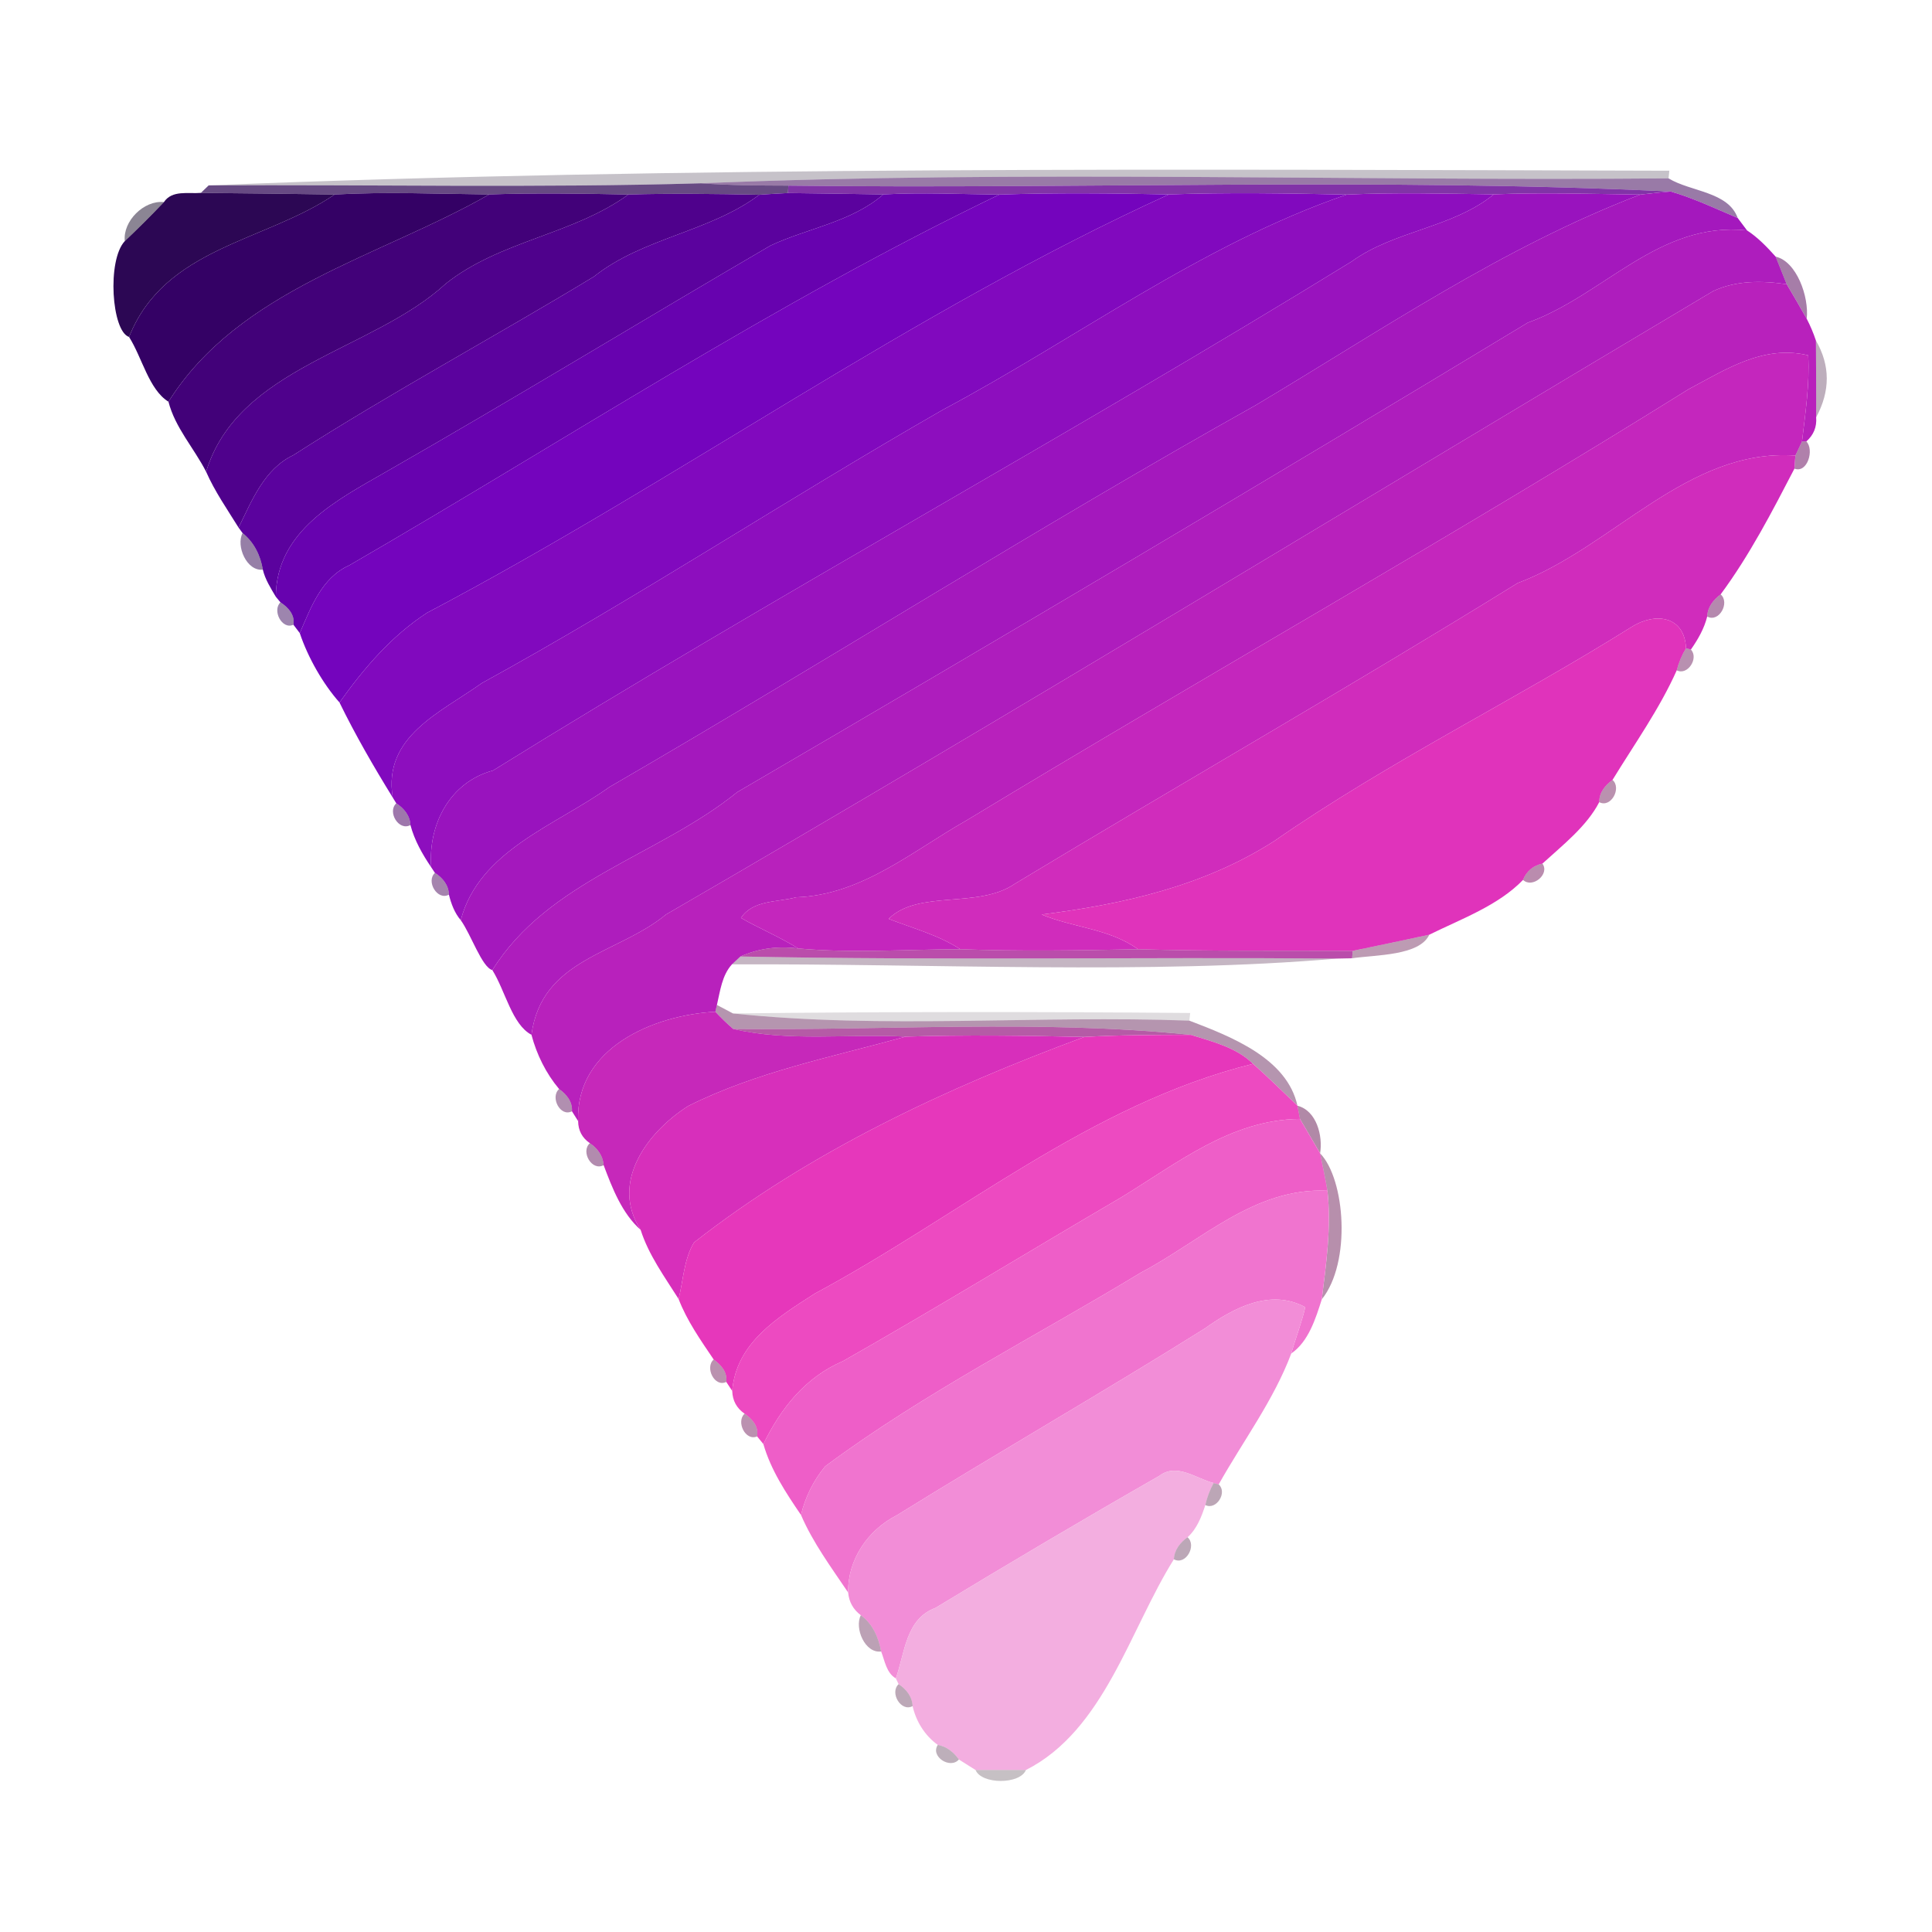 <?xml version="1.0" encoding="UTF-8" ?>
<!DOCTYPE svg PUBLIC "-//W3C//DTD SVG 1.1//EN" "http://www.w3.org/Graphics/SVG/1.1/DTD/svg11.dtd">
<svg width="250pt" height="250pt" viewBox="0 0 250 250" version="1.1" xmlns="http://www.w3.org/2000/svg">
<g id="#1401213d">
<path fill="#140121" opacity="0.24" d=" M 27.00 23.99 C 88.12 21.50 153.29 21.93 216.01 22.09 L 215.91 23.08 C 174.20 23.45 132.30 21.99 90.71 23.72 C 69.48 24.33 48.23 23.87 27.00 23.99 Z" />
</g>
<g id="#3f055a86">
<path fill="#3f055a" opacity="0.53" d=" M 90.71 23.72 C 132.30 21.99 174.20 23.45 215.91 23.08 C 218.76 24.82 223.63 24.78 224.86 28.21 C 221.99 27.00 219.17 25.65 216.18 24.78 C 178.22 22.97 140.06 24.49 102.02 24.02 C 98.24 24.01 94.47 23.99 90.71 23.72 Z" />
</g>
<g id="#2a0050b5">
<path fill="#2a0050" opacity="0.71" d=" M 25.99 24.96 C 26.24 24.71 26.75 24.23 27.00 23.99 C 48.23 23.87 69.48 24.33 90.71 23.72 C 94.47 23.99 98.24 24.01 102.02 24.02 L 101.96 24.98 C 100.73 25.04 99.49 25.12 98.26 25.20 C 92.61 25.09 86.96 25.01 81.31 25.17 C 75.30 25.05 69.30 24.95 63.30 25.16 C 56.63 25.09 49.96 24.80 43.30 25.17 C 37.53 25.08 31.76 25.01 25.99 24.96 Z" />
</g>
<g id="#650794d0">
<path fill="#650794" opacity="0.82" d=" M 102.02 24.02 C 140.06 24.49 178.22 22.97 216.18 24.78 C 214.87 24.90 213.55 25.03 212.25 25.18 C 205.93 25.10 199.61 24.89 193.30 25.15 C 186.95 25.06 180.60 24.89 174.26 25.18 C 166.59 25.02 158.92 24.89 151.25 25.16 C 143.94 25.01 136.62 24.93 129.31 25.18 C 124.30 25.13 119.30 24.88 114.30 25.16 C 110.19 25.09 106.07 25.03 101.96 24.98 L 102.02 24.02 Z" />
</g>
<g id="#260050f8">
<path fill="#260050" opacity="0.97" d=" M 21.21 26.15 C 22.28 24.56 24.36 25.10 25.99 24.96 C 31.76 25.01 37.53 25.08 43.30 25.17 C 34.32 31.29 21.32 31.98 16.70 43.60 C 14.44 42.88 13.83 33.66 16.15 31.20 C 17.88 29.56 19.57 27.88 21.21 26.15 Z" />
</g>
<g id="#340165fc">
<path fill="#340165" opacity="1.00" d=" M 43.30 25.17 C 49.96 24.80 56.63 25.09 63.30 25.16 C 49.13 33.26 30.96 37.41 21.80 51.98 C 19.26 50.41 18.41 46.30 16.70 43.60 C 21.32 31.98 34.32 31.29 43.30 25.17 Z" />
</g>
<g id="#420179fe">
<path fill="#420179" opacity="1.00" d=" M 63.30 25.16 C 69.30 24.95 75.30 25.05 81.31 25.17 C 74.16 30.37 64.73 31.11 57.69 36.70 C 48.23 45.42 30.82 47.43 26.67 61.04 C 25.11 57.99 22.65 55.33 21.80 51.98 C 30.96 37.41 49.13 33.26 63.30 25.16 Z" />
</g>
<g id="#4f018cfe">
<path fill="#4f018c" opacity="1.00" d=" M 81.31 25.17 C 86.96 25.01 92.61 25.09 98.26 25.20 C 91.77 30.05 83.21 30.74 76.84 35.80 C 63.95 43.62 50.65 50.76 37.95 58.90 C 34.19 60.69 32.60 64.77 30.87 68.27 C 29.40 65.90 27.79 63.59 26.67 61.04 C 30.82 47.43 48.23 45.42 57.69 36.70 C 64.73 31.11 74.16 30.37 81.31 25.17 Z" />
</g>
<g id="#5b029efe">
<path fill="#5b029e" opacity="1.00" d=" M 98.26 25.20 C 99.49 25.12 100.73 25.04 101.96 24.98 C 106.07 25.03 110.19 25.09 114.30 25.16 C 110.16 28.74 104.54 29.51 99.71 31.77 C 83.12 41.45 66.70 51.47 50.01 61.02 C 43.61 64.70 35.76 68.66 35.69 77.22 C 35.03 76.10 34.31 74.98 34.01 73.71 C 33.71 71.87 32.86 70.15 31.39 68.98 L 30.87 68.27 C 32.60 64.77 34.19 60.69 37.95 58.90 C 50.65 50.76 63.95 43.62 76.84 35.80 C 83.21 30.74 91.77 30.05 98.26 25.20 Z" />
</g>
<g id="#6702afff">
<path fill="#6702af" opacity="1.00" d=" M 114.30 25.16 C 119.30 24.88 124.30 25.13 129.31 25.18 C 100.29 39.12 73.12 56.99 45.20 73.15 C 41.62 74.75 40.25 78.57 38.79 81.92 C 38.59 81.65 38.18 81.11 37.97 80.84 C 38.19 79.55 37.28 78.59 36.29 77.94 L 35.69 77.22 C 35.76 68.66 43.61 64.70 50.01 61.02 C 66.70 51.47 83.12 41.45 99.71 31.77 C 104.54 29.51 110.16 28.74 114.30 25.16 Z" />
</g>
<g id="#7404bdfe">
<path fill="#7404bd" opacity="1.00" d=" M 129.31 25.18 C 136.62 24.93 143.94 25.01 151.25 25.16 C 117.80 40.39 87.79 62.15 55.27 79.29 C 50.65 82.29 47.10 86.46 43.93 90.90 C 41.81 88.51 39.85 85.10 38.79 81.92 C 40.25 78.57 41.62 74.75 45.20 73.15 C 73.12 56.99 100.29 39.12 129.31 25.18 Z" />
</g>
<g id="#8109befe">
<path fill="#8109be" opacity="1.00" d=" M 151.25 25.16 C 158.92 24.89 166.59 25.02 174.26 25.18 C 155.41 31.67 139.48 43.70 122.01 53.02 C 101.94 64.52 82.60 77.27 62.34 88.40 C 57.00 92.21 49.53 95.29 50.82 103.20 C 48.35 99.20 45.99 95.12 43.93 90.90 C 47.10 86.46 50.65 82.29 55.27 79.29 C 87.79 62.15 117.80 40.39 151.25 25.16 Z" />
</g>
<g id="#8d0ebeff">
<path fill="#8d0ebe" opacity="1.00" d=" M 174.26 25.18 C 180.60 24.89 186.95 25.06 193.30 25.15 C 187.94 29.51 180.48 29.80 174.88 33.85 C 138.24 56.41 100.43 76.96 63.80 99.70 C 58.19 101.22 55.40 106.66 55.79 112.21 C 54.65 110.53 53.63 108.73 53.11 106.76 C 53.05 105.53 52.27 104.59 51.28 103.95 L 50.82 103.20 C 49.53 95.29 57.00 92.21 62.34 88.40 C 82.60 77.27 101.94 64.52 122.01 53.02 C 139.48 43.70 155.41 31.67 174.26 25.18 Z" />
</g>
<g id="#9913beff">
<path fill="#9913be" opacity="1.00" d=" M 193.30 25.15 C 199.61 24.89 205.93 25.10 212.25 25.18 C 194.47 31.98 178.79 42.71 162.51 52.42 C 134.23 68.25 106.85 85.61 78.83 101.86 C 71.97 106.79 62.00 110.03 59.62 119.07 C 58.82 118.14 58.38 116.94 58.09 115.77 C 58.06 114.53 57.28 113.59 56.28 112.95 L 55.79 112.21 C 55.40 106.66 58.19 101.22 63.80 99.70 C 100.43 76.96 138.24 56.41 174.88 33.85 C 180.48 29.80 187.94 29.51 193.30 25.15 Z" />
</g>
<g id="#a418bdfe">
<path fill="#a418bd" opacity="1.00" d=" M 212.25 25.18 C 213.55 25.03 214.87 24.90 216.18 24.78 C 219.17 25.65 221.99 27.00 224.86 28.21 C 225.16 28.61 225.76 29.41 226.06 29.81 C 214.65 28.61 207.51 38.23 197.70 41.75 C 163.78 62.28 129.69 82.47 95.40 102.50 C 85.21 110.75 70.97 113.92 63.71 125.53 C 62.35 125.16 60.97 120.94 59.62 119.07 C 62.00 110.03 71.97 106.79 78.83 101.86 C 106.85 85.61 134.23 68.25 162.51 52.42 C 178.79 42.71 194.47 31.98 212.25 25.18 Z" />
</g>
<g id="#0e00217a">
<path fill="#0e0021" opacity="0.48" d=" M 16.15 31.20 C 15.87 28.62 18.63 25.88 21.21 26.15 C 19.57 27.88 17.88 29.56 16.15 31.20 Z" />
</g>
<g id="#ae1dbdff">
<path fill="#ae1dbd" opacity="1.00" d=" M 197.70 41.75 C 207.51 38.23 214.65 28.61 226.06 29.81 C 227.47 30.73 228.65 31.96 229.77 33.21 C 230.25 34.40 230.72 35.59 231.20 36.78 C 228.00 36.31 224.64 36.27 221.66 37.68 C 176.49 64.56 131.67 91.97 86.19 118.33 C 79.88 123.52 70.11 123.99 68.77 133.90 C 66.25 132.57 65.39 128.21 63.71 125.53 C 70.97 113.92 85.21 110.75 95.40 102.50 C 129.69 82.47 163.78 62.28 197.70 41.75 Z" />
</g>
<g id="#5c105f8a">
<path fill="#5c105f" opacity="0.54" d=" M 229.77 33.21 C 232.48 33.82 234.11 38.41 233.79 41.25 C 232.94 39.75 232.08 38.26 231.20 36.78 C 230.72 35.59 230.25 34.40 229.77 33.21 Z" />
</g>
<g id="#b821bcfe">
<path fill="#b821bc" opacity="1.00" d=" M 221.66 37.68 C 224.64 36.27 228.00 36.31 231.20 36.78 C 232.08 38.26 232.94 39.75 233.79 41.25 C 234.26 42.16 234.66 43.10 234.98 44.07 C 234.99 47.38 235.03 50.69 235.01 54.00 C 235.11 55.25 234.68 56.29 233.74 57.12 L 233.18 57.13 C 233.61 53.43 234.19 49.71 233.98 45.98 C 228.20 44.58 223.29 47.82 218.49 50.37 C 187.72 69.57 156.10 87.35 125.10 106.14 C 118.10 110.10 111.49 115.84 103.01 116.11 C 100.58 116.77 97.44 116.43 95.88 118.78 C 98.30 120.17 100.91 121.24 103.28 122.73 C 100.62 122.39 98.13 122.74 95.81 123.77 C 95.54 124.03 94.99 124.54 94.71 124.79 C 93.42 126.21 93.19 128.24 92.77 130.04 L 92.57 130.92 C 84.58 131.34 74.47 135.60 74.81 145.07 C 74.61 144.75 74.21 144.12 74.01 143.80 C 74.10 142.55 73.30 141.60 72.35 140.92 C 70.65 138.90 69.44 136.44 68.77 133.90 C 70.11 123.99 79.88 123.52 86.19 118.33 C 131.67 91.97 176.49 64.56 221.66 37.68 Z" />
</g>
<g id="#370b3553">
<path fill="#370b35" opacity="0.33" d=" M 234.98 44.07 C 236.84 47.28 236.85 50.59 235.01 54.00 C 235.03 50.69 234.99 47.38 234.98 44.07 Z" />
</g>
<g id="#c426bdff">
<path fill="#c426bd" opacity="1.00" d=" M 218.49 50.37 C 223.29 47.82 228.20 44.58 233.98 45.98 C 234.19 49.71 233.61 53.43 233.18 57.13 C 232.96 57.58 232.54 58.49 232.32 58.95 C 218.35 57.97 208.72 70.82 196.38 75.45 C 174.90 88.75 152.98 101.28 131.34 114.35 C 126.60 117.64 118.85 115.08 114.99 118.90 C 118.12 120.12 121.41 120.98 124.26 122.83 C 117.27 122.85 110.25 123.37 103.28 122.73 C 100.91 121.24 98.30 120.17 95.88 118.78 C 97.44 116.43 100.58 116.77 103.01 116.11 C 111.49 115.84 118.10 110.10 125.10 106.14 C 156.10 87.35 187.72 69.57 218.49 50.37 Z" />
</g>
<g id="#6d166589">
<path fill="#6d1665" opacity="0.54" d=" M 233.18 57.13 L 233.74 57.12 C 234.80 58.21 233.86 61.29 232.20 60.64 C 232.23 60.22 232.29 59.37 232.32 58.95 C 232.54 58.49 232.96 57.58 233.18 57.13 Z" />
</g>
<g id="#d02cbcfe">
<path fill="#d02cbc" opacity="1.00" d=" M 196.38 75.45 C 208.72 70.82 218.35 57.97 232.32 58.95 C 232.29 59.37 232.23 60.22 232.20 60.64 C 229.31 66.21 226.39 71.86 222.65 76.91 C 221.71 77.61 220.95 78.56 220.91 79.78 C 220.53 81.33 219.71 82.75 218.80 84.05 L 218.17 83.88 C 217.98 79.69 214.19 79.18 211.10 81.14 C 195.89 90.67 179.70 98.54 164.92 108.81 C 155.83 114.65 145.39 117.00 134.79 118.34 C 138.89 120.05 143.56 120.16 147.26 122.83 C 139.59 122.99 131.92 123.11 124.26 122.83 C 121.41 120.98 118.12 120.12 114.99 118.90 C 118.85 115.08 126.60 117.64 131.34 114.35 C 152.98 101.28 174.90 88.75 196.38 75.45 Z" />
</g>
<g id="#2e015080">
<path fill="#2e0150" opacity="0.50" d=" M 31.39 68.98 C 32.86 70.15 33.71 71.87 34.01 73.71 C 31.94 73.96 30.50 70.65 31.39 68.98 Z" />
</g>
<g id="#6f186083">
<path fill="#6f1860" opacity="0.51" d=" M 220.91 79.78 C 220.95 78.56 221.71 77.61 222.65 76.91 C 223.89 77.98 222.44 80.61 220.91 79.78 Z" />
</g>
<g id="#3301567a">
<path fill="#330156" opacity="0.48" d=" M 36.29 77.94 C 37.28 78.59 38.19 79.55 37.97 80.84 C 36.49 81.53 35.19 78.99 36.29 77.94 Z" />
</g>
<g id="#e033bbfd">
<path fill="#e033bb" opacity="1.00" d=" M 211.10 81.14 C 214.19 79.18 217.98 79.69 218.17 83.88 C 217.63 84.77 217.23 85.73 216.97 86.74 C 214.74 91.74 211.51 96.26 208.66 100.92 C 207.70 101.61 206.93 102.56 206.94 103.80 C 205.32 106.93 202.23 109.34 199.59 111.75 C 198.43 111.98 197.50 112.75 197.08 113.86 C 193.86 117.19 189.10 118.90 184.95 120.95 C 181.65 121.66 178.35 122.36 175.05 123.04 C 165.78 123.00 156.52 123.10 147.26 122.83 C 143.56 120.16 138.89 120.05 134.79 118.34 C 145.39 117.00 155.83 114.65 164.92 108.81 C 179.70 98.54 195.89 90.67 211.10 81.14 Z" />
</g>
<g id="#6a175b7b">
<path fill="#6a175b" opacity="0.48" d=" M 218.17 83.88 L 218.80 84.05 C 219.86 85.17 218.37 87.46 216.97 86.74 C 217.23 85.73 217.63 84.77 218.17 83.88 Z" />
</g>
<g id="#6f19597a">
<path fill="#6f1959" opacity="0.48" d=" M 206.94 103.80 C 206.93 102.56 207.70 101.61 208.66 100.92 C 209.87 101.98 208.46 104.60 206.94 103.80 Z" />
</g>
<g id="#4f09698d">
<path fill="#4f0969" opacity="0.55" d=" M 51.28 103.95 C 52.27 104.59 53.05 105.53 53.11 106.76 C 51.61 107.59 50.08 105.05 51.28 103.95 Z" />
</g>
<g id="#781e6182">
<path fill="#781e61" opacity="0.51" d=" M 197.08 113.86 C 197.50 112.75 198.43 111.98 199.59 111.75 C 200.58 113.12 198.29 115.00 197.08 113.86 Z" />
</g>
<g id="#4c0a5e7f">
<path fill="#4c0a5e" opacity="0.50" d=" M 56.28 112.95 C 57.28 113.59 58.06 114.53 58.09 115.77 C 56.60 116.58 55.09 114.05 56.28 112.95 Z" />
</g>
<g id="#6618516e">
<path fill="#661851" opacity="0.43" d=" M 175.05 123.04 C 178.35 122.36 181.65 121.66 184.95 120.95 C 183.67 123.69 178.07 123.54 174.96 124.00 L 175.05 123.04 Z" />
</g>
<g id="#aa2498ce">
<path fill="#aa2498" opacity="0.81" d=" M 95.81 123.77 C 98.13 122.74 100.62 122.39 103.28 122.73 C 110.25 123.37 117.27 122.85 124.26 122.83 C 131.92 123.11 139.59 122.99 147.26 122.83 C 156.52 123.10 165.78 123.00 175.05 123.04 L 174.96 124.00 C 174.47 124.01 173.49 124.03 173.00 124.04 C 147.27 123.83 121.54 124.29 95.81 123.77 Z" />
</g>
<g id="#3f0d384d">
<path fill="#3f0d38" opacity="0.30" d=" M 94.71 124.79 C 94.99 124.54 95.54 124.03 95.81 123.77 C 121.54 124.29 147.27 123.83 173.00 124.04 C 148.79 126.14 120.49 124.67 94.71 124.79 Z" />
</g>
<g id="#5b164f73">
<path fill="#5b164f" opacity="0.45" d=" M 92.77 130.04 C 93.29 130.31 94.33 130.87 94.85 131.14 C 114.38 133.20 134.24 131.34 153.90 132.07 C 159.35 134.15 166.55 136.95 167.89 143.08 C 165.99 141.25 164.11 139.41 162.15 137.66 C 159.97 135.53 156.92 134.80 154.10 133.91 C 134.48 131.90 114.59 133.37 94.87 133.14 C 94.06 132.44 93.30 131.70 92.57 130.92 L 92.77 130.04 Z" />
</g>
<g id="#c628bafb">
<path fill="#c628ba" opacity="1.00" d=" M 74.81 145.07 C 74.47 135.60 84.58 131.34 92.57 130.92 C 93.30 131.70 94.06 132.44 94.87 133.14 C 101.98 134.83 109.80 133.75 117.19 134.14 C 107.71 136.76 97.92 138.68 89.06 143.11 C 83.76 146.48 78.90 152.99 82.90 159.15 C 80.49 157.02 79.23 153.75 78.11 150.77 C 78.03 149.55 77.31 148.59 76.33 147.93 C 75.33 147.24 74.82 146.29 74.81 145.07 Z" />
</g>
<g id="#1b061724">
<path fill="#1b0617" opacity="0.14" d=" M 94.85 131.14 C 114.56 130.91 134.29 130.91 154.01 131.08 L 153.90 132.07 C 134.24 131.34 114.38 133.20 94.85 131.14 Z" />
</g>
<g id="#9c2287bc">
<path fill="#9c2287" opacity="0.74" d=" M 94.87 133.14 C 114.59 133.37 134.48 131.90 154.10 133.91 C 149.50 133.92 144.90 133.92 140.31 134.18 C 132.61 134.01 124.90 133.90 117.19 134.14 C 109.80 133.75 101.98 134.83 94.87 133.14 Z" />
</g>
<g id="#d72fbbfd">
<path fill="#d72fbb" opacity="1.00" d=" M 117.19 134.14 C 124.90 133.90 132.61 134.01 140.31 134.18 C 122.52 140.76 104.92 148.94 89.81 160.77 C 88.50 162.93 88.42 165.66 87.81 168.09 C 86.00 165.22 83.94 162.41 82.90 159.15 C 78.90 152.99 83.76 146.48 89.06 143.11 C 97.92 138.68 107.71 136.76 117.19 134.14 Z" />
</g>
<g id="#e637bbfe">
<path fill="#e637bb" opacity="1.00" d=" M 140.31 134.18 C 144.90 133.92 149.50 133.92 154.10 133.91 C 156.92 134.80 159.97 135.53 162.15 137.66 C 141.09 142.87 124.23 157.30 105.43 167.39 C 100.64 170.47 95.26 173.74 94.75 179.99 C 94.56 179.69 94.17 179.11 93.98 178.82 C 94.15 177.55 93.30 176.61 92.35 175.92 C 90.67 173.43 88.88 170.89 87.81 168.09 C 88.42 165.66 88.50 162.93 89.81 160.77 C 104.92 148.94 122.52 140.76 140.31 134.18 Z" />
</g>
<g id="#ed4ac1fe">
<path fill="#ed4ac1" opacity="1.00" d=" M 105.43 167.39 C 124.23 157.30 141.09 142.87 162.15 137.66 C 164.11 139.41 165.99 141.25 167.89 143.08 C 167.98 143.51 168.14 144.36 168.22 144.79 C 159.26 144.86 152.26 150.59 145.00 154.99 C 133.00 162.01 121.16 169.27 109.08 176.13 C 104.22 178.21 101.05 182.22 98.78 186.86 C 98.58 186.61 98.17 186.11 97.97 185.87 C 98.20 184.58 97.32 183.60 96.35 182.93 C 95.32 182.22 94.79 181.24 94.75 179.99 C 95.26 173.74 100.64 170.47 105.43 167.39 Z" />
</g>
<g id="#5b125979">
<path fill="#5b1259" opacity="0.47" d=" M 72.35 140.92 C 73.30 141.60 74.10 142.55 74.01 143.80 C 72.49 144.59 71.16 141.95 72.35 140.92 Z" />
</g>
<g id="#742e638e">
<path fill="#742e63" opacity="0.56" d=" M 167.89 143.08 C 170.36 143.71 171.20 146.97 170.82 149.24 C 169.96 147.75 169.09 146.27 168.22 144.79 C 168.14 144.36 167.98 143.51 167.89 143.08 Z" />
</g>
<g id="#ee5ec8fe">
<path fill="#ee5ec8" opacity="1.00" d=" M 145.00 154.99 C 152.26 150.59 159.26 144.86 168.22 144.79 C 169.09 146.27 169.96 147.75 170.82 149.24 C 171.14 150.85 171.50 152.45 171.77 154.08 C 162.34 153.62 155.45 160.56 147.67 164.65 C 134.00 172.95 119.62 180.20 106.78 189.74 C 105.27 191.57 104.19 193.73 103.65 196.04 C 101.70 193.18 99.74 190.21 98.78 186.86 C 101.05 182.22 104.22 178.21 109.08 176.13 C 121.16 169.27 133.00 162.01 145.00 154.99 Z" />
</g>
<g id="#62145b7c">
<path fill="#62145b" opacity="0.49" d=" M 76.33 147.93 C 77.31 148.59 78.03 149.55 78.11 150.77 C 76.59 151.60 75.10 149.01 76.33 147.93 Z" />
</g>
<g id="#833f7193">
<path fill="#833f71" opacity="0.58" d=" M 170.82 149.24 C 174.08 152.59 174.87 163.39 171.04 168.13 C 171.61 163.47 172.29 158.77 171.77 154.08 C 171.50 152.45 171.14 150.85 170.82 149.24 Z" />
</g>
<g id="#f074cffd">
<path fill="#f074cf" opacity="1.00" d=" M 147.67 164.65 C 155.45 160.56 162.34 153.62 171.77 154.08 C 172.29 158.77 171.61 163.47 171.04 168.13 C 170.25 170.61 169.33 173.60 167.09 175.14 C 167.66 173.13 168.43 171.18 168.90 169.15 C 164.38 166.70 159.62 169.25 155.91 171.90 C 142.74 180.15 129.26 187.88 116.06 196.07 C 112.28 198.00 109.69 201.80 109.75 206.07 C 107.57 202.83 105.20 199.64 103.65 196.04 C 104.19 193.73 105.27 191.57 106.78 189.74 C 119.62 180.20 134.00 172.95 147.67 164.65 Z" />
</g>
<g id="#f28dd7fd">
<path fill="#f28dd7" opacity="1.00" d=" M 155.91 171.90 C 159.62 169.25 164.38 166.70 168.90 169.15 C 168.43 171.18 167.66 173.13 167.09 175.14 C 164.81 181.20 160.85 186.46 157.70 192.08 L 157.04 191.91 C 154.76 191.31 152.25 189.26 150.01 190.98 C 140.28 196.54 130.63 202.25 121.05 208.06 C 117.18 209.49 117.10 213.89 115.92 217.18 C 114.70 216.49 114.49 214.90 114.02 213.70 C 113.69 211.89 112.93 210.12 111.39 209.01 C 110.41 208.27 109.86 207.30 109.75 206.07 C 109.69 201.80 112.28 198.00 116.06 196.07 C 129.26 187.88 142.74 180.15 155.91 171.90 Z" />
</g>
<g id="#721f5c7c">
<path fill="#721f5c" opacity="0.49" d=" M 92.35 175.92 C 93.30 176.61 94.15 177.55 93.98 178.82 C 92.46 179.57 91.18 176.94 92.35 175.92 Z" />
</g>
<g id="#7a296583">
<path fill="#7a2965" opacity="0.51" d=" M 96.35 182.93 C 97.32 183.60 98.20 184.58 97.97 185.87 C 96.46 186.53 95.22 183.96 96.35 182.93 Z" />
</g>
<g id="#f2acdffa">
<path fill="#f2acdf" opacity="0.98" d=" M 150.01 190.98 C 152.25 189.26 154.76 191.31 157.04 191.91 C 156.55 192.81 156.19 193.75 155.97 194.75 C 155.48 196.26 154.88 197.83 153.67 198.92 C 152.71 199.60 151.96 200.55 151.90 201.77 C 146.19 210.87 142.90 223.90 132.75 229.04 C 131.13 229.04 127.87 229.04 126.24 229.04 C 125.70 228.70 124.62 228.02 124.08 227.68 C 123.41 226.74 122.51 226.00 121.35 225.79 C 119.68 224.59 118.54 222.76 118.09 220.77 C 118.04 219.53 117.27 218.58 116.28 217.93 L 115.92 217.18 C 117.10 213.89 117.18 209.49 121.05 208.06 C 130.63 202.25 140.28 196.54 150.01 190.98 Z" />
</g>
<g id="#7c527081">
<path fill="#7c5270" opacity="0.51" d=" M 157.04 191.91 L 157.70 192.08 C 158.87 193.14 157.37 195.47 155.97 194.75 C 156.19 193.75 156.55 192.81 157.04 191.91 Z" />
</g>
<g id="#7f587584">
<path fill="#7f5875" opacity="0.52" d=" M 151.90 201.77 C 151.96 200.55 152.71 199.60 153.67 198.92 C 154.90 200.00 153.42 202.61 151.90 201.77 Z" />
</g>
<g id="#814e7387">
<path fill="#814e73" opacity="0.53" d=" M 111.39 209.01 C 112.93 210.12 113.69 211.89 114.02 213.70 C 111.94 213.99 110.53 210.68 111.39 209.01 Z" />
</g>
<g id="#7b537080">
<path fill="#7b5370" opacity="0.50" d=" M 116.28 217.93 C 117.27 218.58 118.04 219.53 118.09 220.77 C 116.59 221.58 115.09 219.03 116.28 217.93 Z" />
</g>
<g id="#76596e7a">
<path fill="#76596e" opacity="0.48" d=" M 121.35 225.79 C 122.51 226.00 123.41 226.74 124.08 227.68 C 122.95 228.97 120.35 227.29 121.35 225.79 Z" />
</g>
<g id="#52414d54">
<path fill="#52414d" opacity="0.33" d=" M 126.24 229.04 C 127.87 229.04 131.13 229.04 132.75 229.04 C 131.99 230.93 127.00 230.92 126.24 229.04 Z" />
</g>
</svg>
